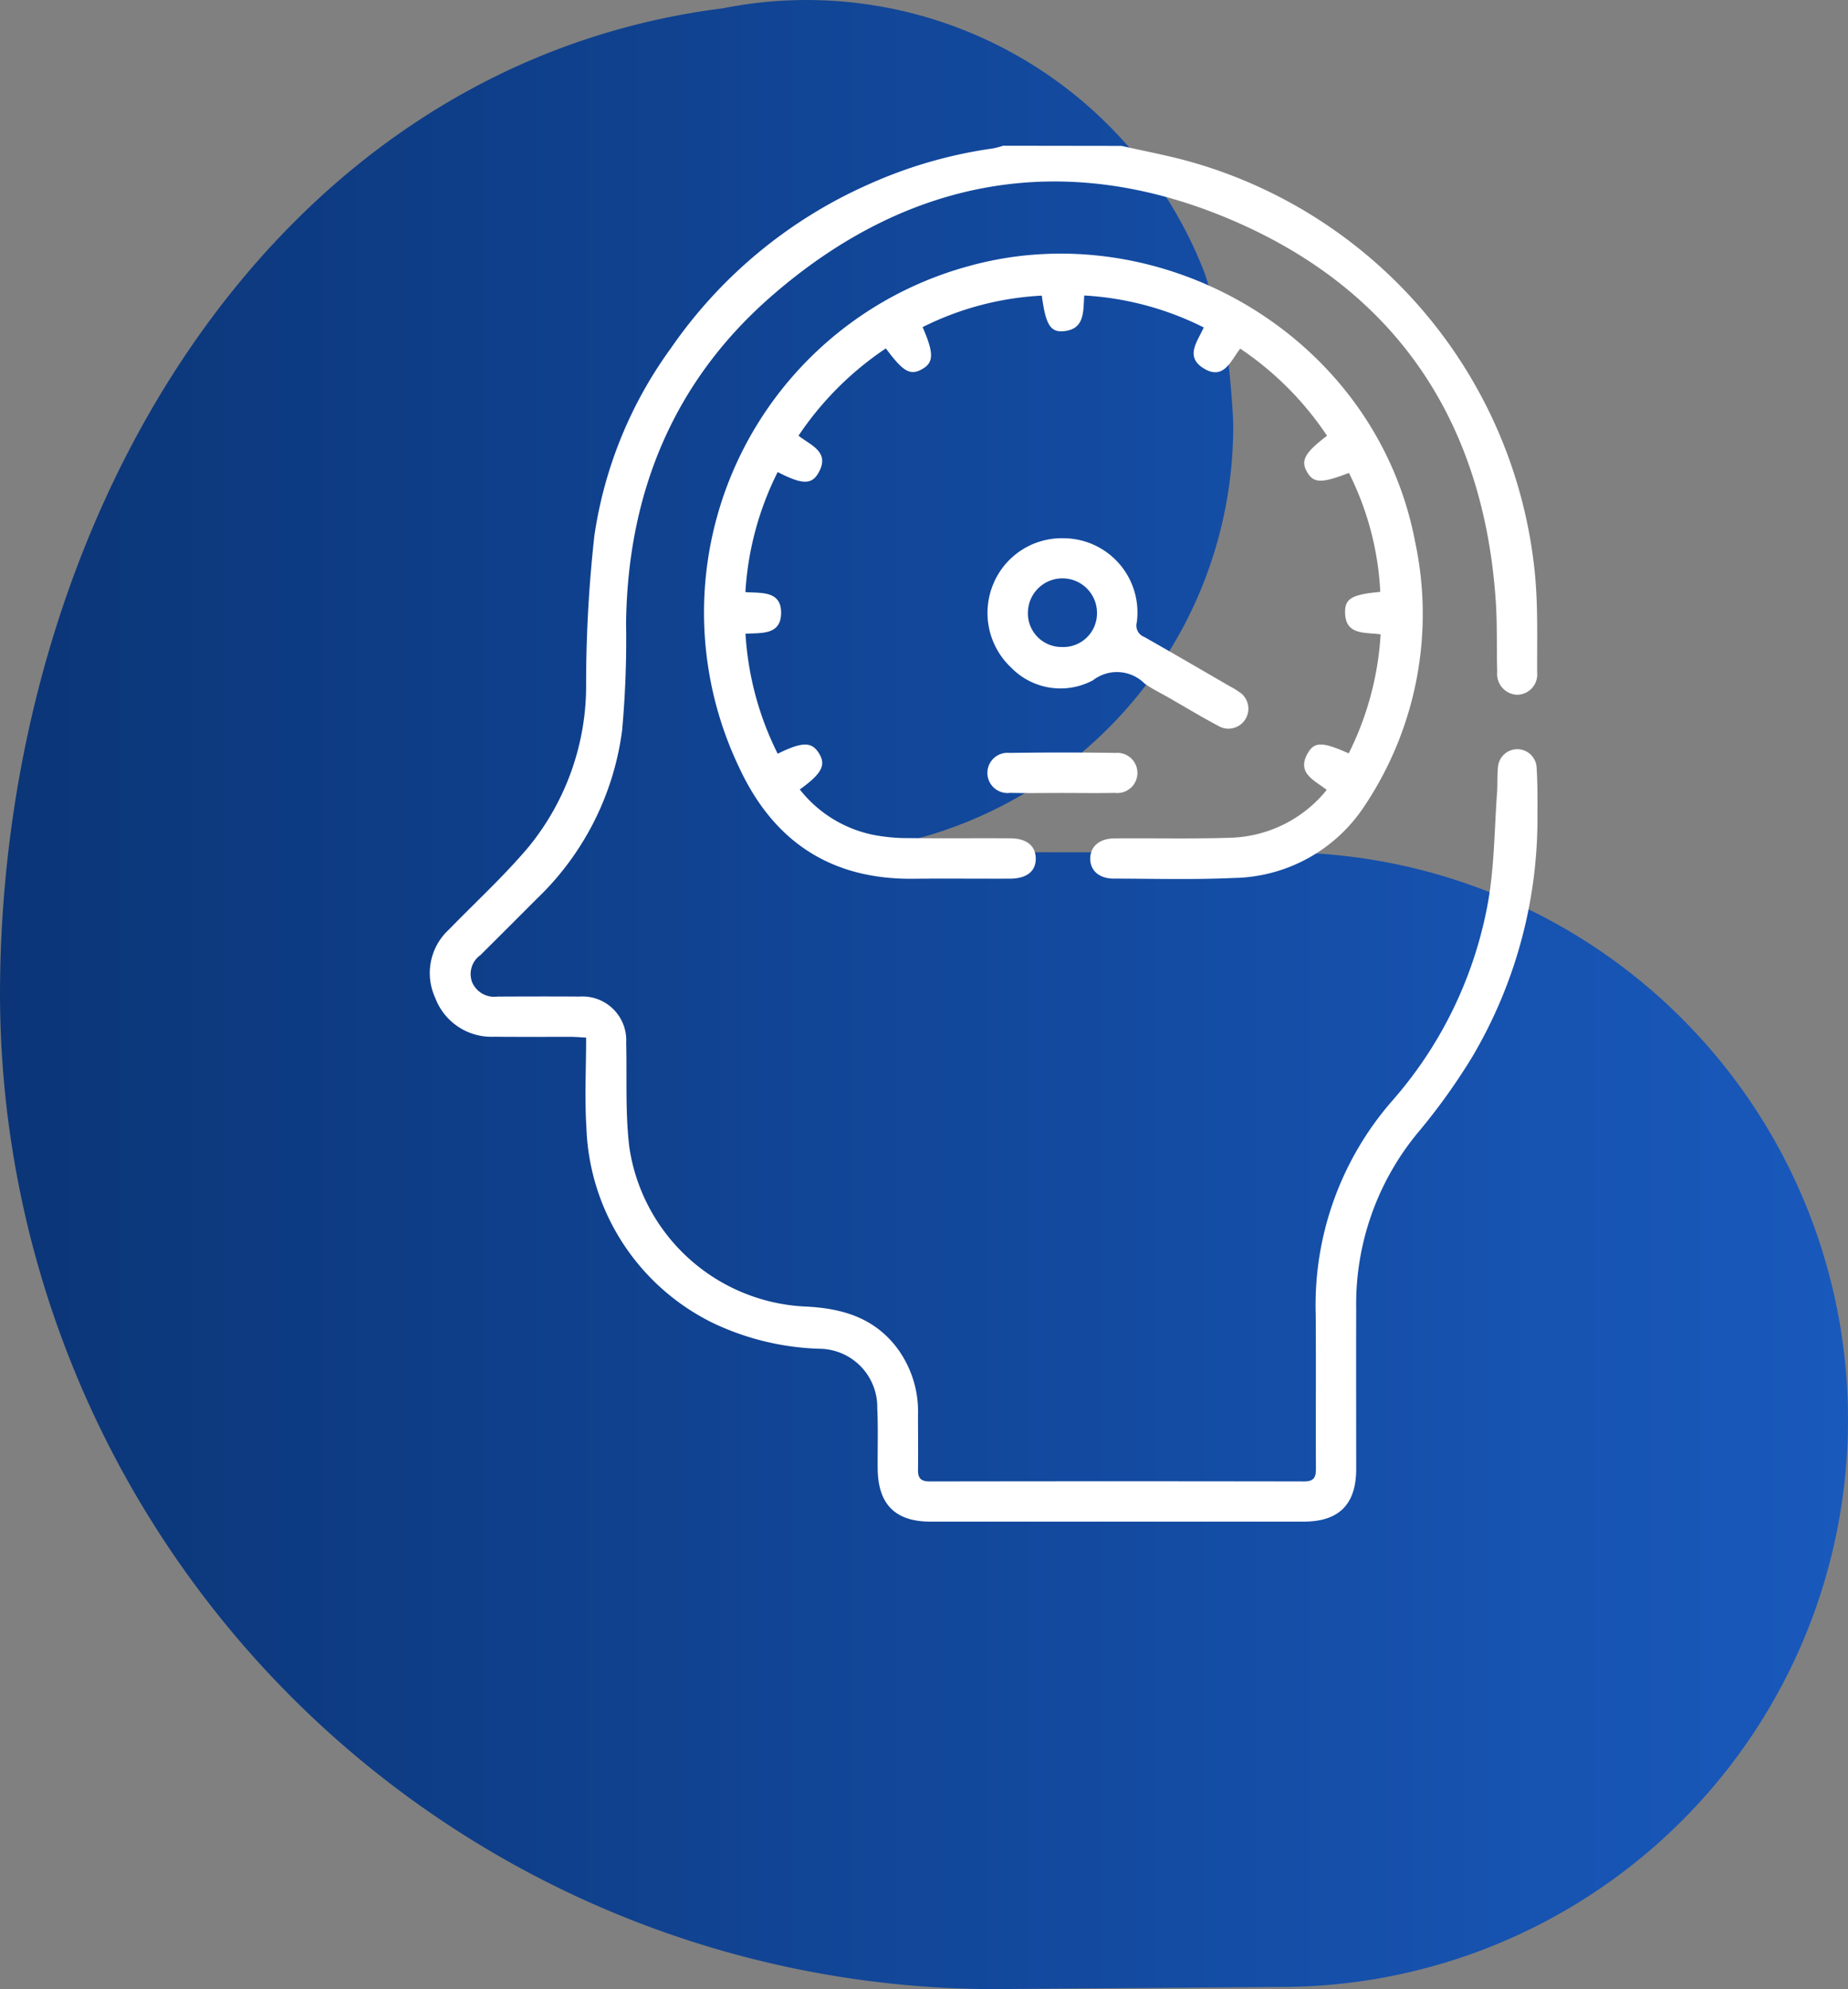 <svg xmlns="http://www.w3.org/2000/svg" xmlns:xlink="http://www.w3.org/1999/xlink" width="108.182" height="116.409" viewBox="0 0 108.182 116.409"><rect x="0" y="0" width="108.182" height="116.409" fill="#808080" stroke="none"/><defs><linearGradient id="a" y1="0.5" x2="1" y2="0.5" gradientUnits="objectBoundingBox"><stop offset="0" stop-color="#0b3577"/><stop offset="0.997" stop-color="#1959bc"/><stop offset="1" stop-color="#ff8b27"/></linearGradient></defs><g transform="translate(-652 -2758.795)"><path d="M266.165,332.407H239.985a24.965,24.965,0,0,0,23.392-24.913c0-.972-.238-3.449-.279-3.736a44.281,44.281,0,0,0-1.393-5.247,24.978,24.978,0,0,0-28.187-15.5c-26.428,3.33-42.333,29.95-42.333,57.787a58.312,58.312,0,0,0,58.141,58.14l16.84-.128a33.2,33.2,0,1,0,0-66.4Z" transform="translate(460.815 2476.268)" fill="url(#a)"/><g transform="translate(-362.643 2425.334)"><path d="M1080.3,342c1.347.307,2.709.557,4.037.93a27.877,27.877,0,0,1,20.148,23.99c.2,1.953.135,3.934.143,5.9a1.186,1.186,0,0,1-1.185,1.3,1.213,1.213,0,0,1-1.152-1.336c-.043-1.338.007-2.681-.078-4.016-.677-10.593-5.822-18.336-15.532-22.459s-18.919-2.468-26.906,4.509c-5.73,5.005-8.387,11.523-8.482,19.113a58.292,58.292,0,0,1-.233,6.289,16.605,16.605,0,0,1-5,9.849q-1.64,1.647-3.289,3.285a1.357,1.357,0,0,0-.482,1.609,1.408,1.408,0,0,0,1.476.821c1.6-.006,3.2-.012,4.806,0a2.561,2.561,0,0,1,2.729,2.7c.05,2.045-.06,4.109.186,6.13a10.939,10.939,0,0,0,10.2,9.306c2.131.088,4.038.589,5.422,2.366a6.208,6.208,0,0,1,1.275,3.964c0,1.077.014,2.154,0,3.23-.009.506.183.682.7.681q10.951-.019,21.9,0c.586,0,.7-.249.694-.759-.015-2.994.009-5.988-.011-8.982a18.177,18.177,0,0,1,4.417-12.467,24.068,24.068,0,0,0,5.681-11.759c.36-2.081.362-4.225.516-6.341.038-.522,0-1.052.062-1.571a1.134,1.134,0,0,1,2.248.019c.065.914.058,1.835.055,2.753a27.411,27.411,0,0,1-3.819,14.264,36.158,36.158,0,0,1-3.16,4.406,15.736,15.736,0,0,0-3.631,10.322c-.009,3.125,0,6.25,0,9.376,0,2.087-1.007,3.091-3.089,3.092q-10.912,0-21.824,0c-2.07,0-3.079-1.013-3.1-3.1-.01-1.182.031-2.365-.024-3.545a3.413,3.413,0,0,0-3.286-3.471,15.583,15.583,0,0,1-6.371-1.529,13.237,13.237,0,0,1-7.369-11.41c-.11-1.722-.017-3.457-.017-5.272-.352-.019-.629-.046-.905-.046-1.5,0-2.994.009-4.491-.006a3.515,3.515,0,0,1-3.445-2.293,3.454,3.454,0,0,1,.811-3.982c1.556-1.6,3.21-3.116,4.648-4.816a14.923,14.923,0,0,0,3.381-9.682,79.115,79.115,0,0,1,.484-8.552,24.714,24.714,0,0,1,4.478-10.969,27.65,27.65,0,0,1,11.552-9.58,26.743,26.743,0,0,1,7.3-2.113,4.89,4.89,0,0,0,.6-.158Z" transform="translate(0 0)" fill="#fff"/><path d="M1143.831,401.65c.926.069,2.132-.1,2.089,1.274-.039,1.247-1.165,1.108-2.084,1.162a18.058,18.058,0,0,0,1.885,7.023c1.436-.706,1.98-.711,2.405-.044.443.694.191,1.2-1.11,2.136a7.332,7.332,0,0,0,4.309,2.658,10.6,10.6,0,0,0,2.11.188c1.969.024,3.939,0,5.908.013.946.006,1.47.434,1.485,1.161.016.761-.516,1.193-1.508,1.2-1.891.007-3.782-.014-5.672.005-4.829.049-8.184-2.191-10.192-6.531a21.011,21.011,0,0,1,13.431-29.318c11.29-3.15,23.893,4.109,26.159,16.181a20.194,20.194,0,0,1-2.943,15.363,9.335,9.335,0,0,1-7.7,4.259c-2.333.107-4.673.043-7.01.037-.861,0-1.386-.479-1.376-1.182s.541-1.162,1.41-1.17c2.284-.022,4.571.036,6.853-.04a7.522,7.522,0,0,0,5.582-2.8c-.725-.567-1.812-.989-1.083-2.194.386-.638.878-.608,2.37.058a17.93,17.93,0,0,0,1.868-6.966c-.919-.137-2.127.087-2.079-1.387.024-.731.471-.951,2.058-1.1a17.39,17.39,0,0,0-1.836-6.962c-1.6.622-2.069.608-2.451-.055s-.142-1.126,1.171-2.118a18.477,18.477,0,0,0-5.083-5.1c-.561.721-.978,1.895-2.167,1.137-1.078-.687-.327-1.563.032-2.376a17.759,17.759,0,0,0-6.994-1.87c-.073.932.055,2-1.259,2.093-.741.05-1.01-.444-1.226-2.085a17.513,17.513,0,0,0-6.978,1.843c.666,1.527.657,2.064-.022,2.454-.7.4-1.107.168-2.13-1.209a18.573,18.573,0,0,0-5.113,5.109c.715.571,1.9.948,1.141,2.22-.4.665-.976.623-2.361-.093A18.015,18.015,0,0,0,1143.831,401.65Z" transform="translate(-85.552 -33.537)" fill="#fff"/><path d="M1250.635,487.146a4.343,4.343,0,0,1,4.29,4.921.711.711,0,0,0,.431.853c1.665.941,3.316,1.907,4.971,2.864.181.1.369.2.539.324a1.167,1.167,0,1,1-1.189,2.008c-.972-.514-1.914-1.085-2.868-1.632-.477-.274-.978-.514-1.425-.831a2.288,2.288,0,0,0-3.028-.192,4.03,4.03,0,0,1-4.791-.749,4.39,4.39,0,0,1-1.061-4.839A4.341,4.341,0,0,1,1250.635,487.146Zm-.085,6.366a1.97,1.97,0,0,0,2.044-1.931,2.022,2.022,0,0,0-4.042-.131A1.969,1.969,0,0,0,1250.551,493.511Z" transform="translate(-173.734 -122.185)" fill="#fff"/><path d="M1250.584,568.8c-1.021,0-2.043.018-3.064-.006a1.177,1.177,0,1,1-.037-2.338q3.1-.047,6.206,0a1.177,1.177,0,1,1-.041,2.34C1252.627,568.818,1251.606,568.8,1250.584,568.8Z" transform="translate(-173.744 -188.932)" fill="#fff"/></g></g></svg>